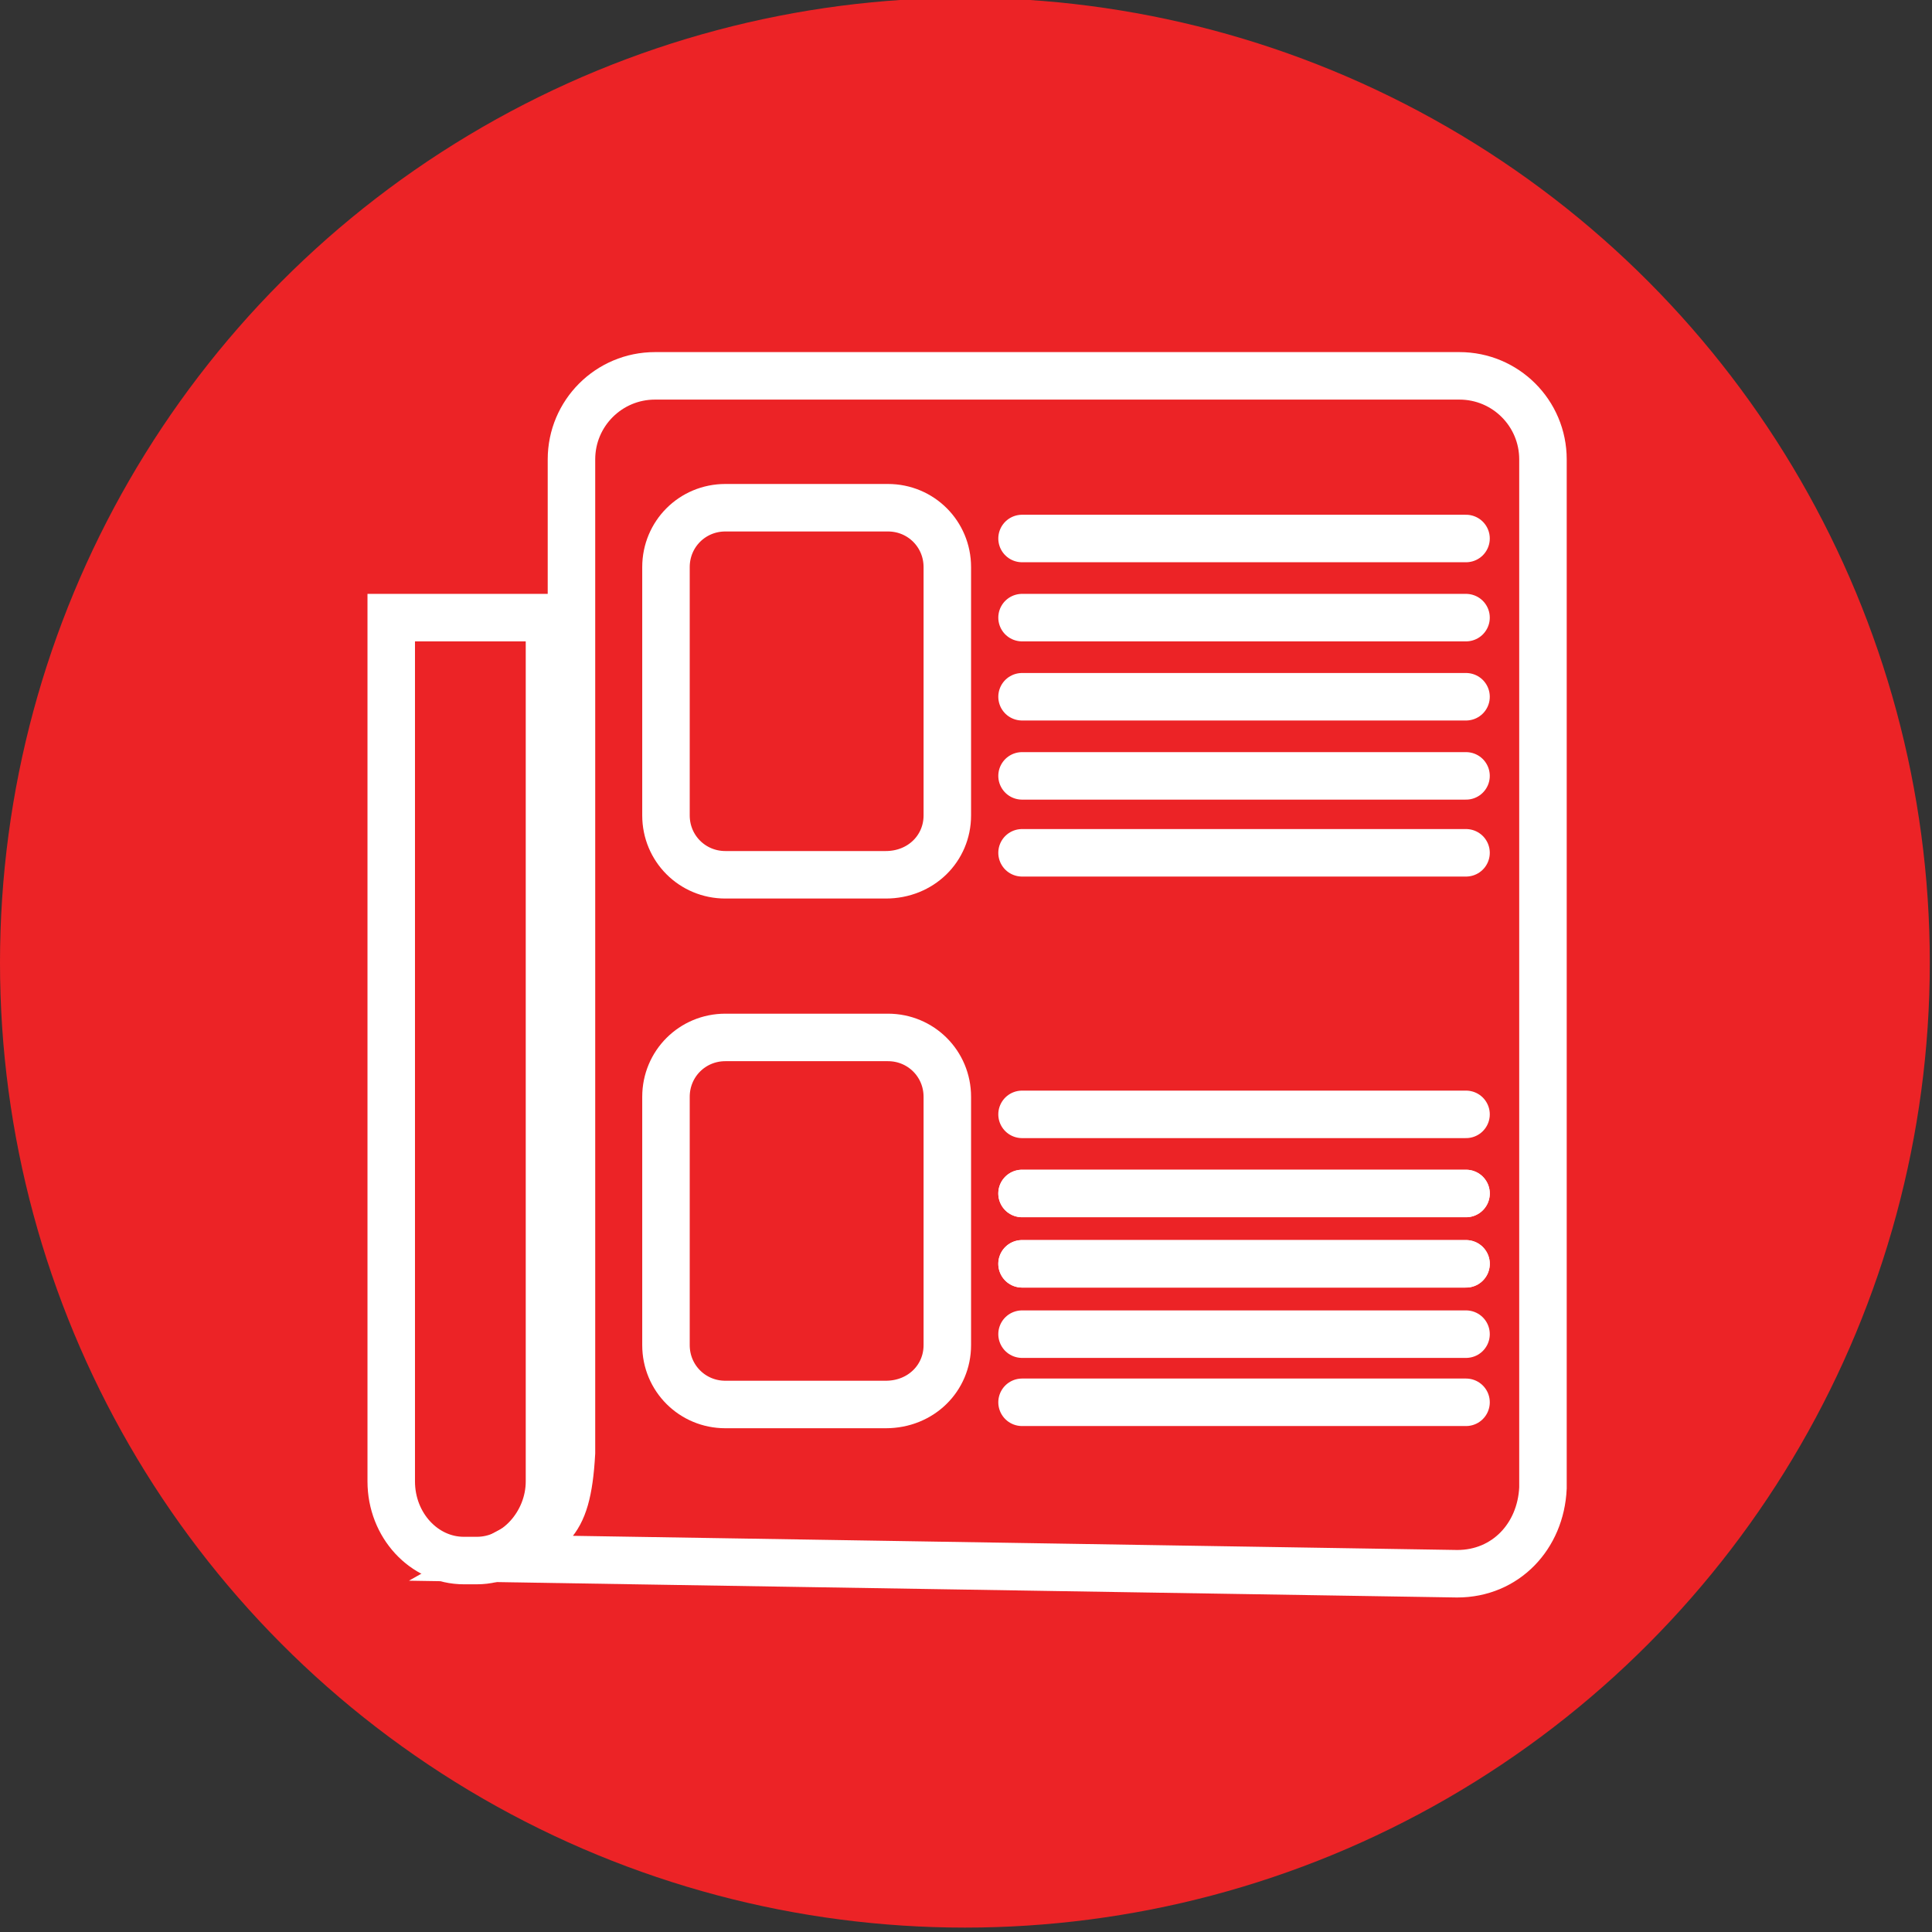 <?xml version="1.0" encoding="utf-8"?>
<!-- Generator: Adobe Illustrator 18.0.0, SVG Export Plug-In . SVG Version: 6.00 Build 0)  -->
<!DOCTYPE svg PUBLIC "-//W3C//DTD SVG 1.1//EN" "http://www.w3.org/Graphics/SVG/1.1/DTD/svg11.dtd">
<svg version="1.1" id="Calque_1" xmlns="http://www.w3.org/2000/svg" xmlns:xlink="http://www.w3.org/1999/xlink" x="0px" y="0px"
	 viewBox="0 0 87.9 87.9" enable-background="new 0 0 87.9 87.9" xml:space="preserve">
<rect x="0" y="0" width="87.9" height="87.9" fill="#333333" stroke="none"/>
<g id="Calque_3">
	<g>
		<circle fill="#EC2326" cx="43.9" cy="43.8" r="43.9"/>
		<g>
			<path fill="#FFFFFF" d="M44,64.1"/>
			<path fill="#FFFFFF" d="M71.6,64.1"/>
			<path fill="none" stroke="#FFFFFF" stroke-width="2.161" stroke-miterlimit="10" d="M66.3,71.6l-43.7-0.7
				c2.3-1.3,3.2-1.2,3.4-4.8V20.9c0-2.1,1.7-3.8,3.8-3.8h36.6c2.1,0,3.8,1.7,3.8,3.8v46.8C70.1,69.9,68.5,71.6,66.3,71.6z"/>
			<path fill="none" stroke="#FFFFFF" stroke-width="2.161" stroke-miterlimit="10" d="M23.1,24.5"/>
			<path fill="none" stroke="#FFFFFF" stroke-width="2.161" stroke-miterlimit="10" d="M25,28.1v39.3c0,1.9-1.5,3.6-3.3,3.6h-0.6
				c-1.8,0-3.3-1.6-3.3-3.6V28.1H25z"/>
			<path fill="none" stroke="#FFFFFF" stroke-width="2.161" stroke-miterlimit="10" d="M40.3,39.8H33c-1.5,0-2.7-1.2-2.7-2.7V25.8
				c0-1.5,1.2-2.7,2.7-2.7h7.4c1.5,0,2.7,1.2,2.7,2.7v11.3C43.1,38.6,41.9,39.8,40.3,39.8z"/>
			<path fill="none" stroke="#FFFFFF" stroke-width="2.161" stroke-miterlimit="10" d="M40.3,63.9H33c-1.5,0-2.7-1.2-2.7-2.7V49.9
				c0-1.5,1.2-2.7,2.7-2.7h7.4c1.5,0,2.7,1.2,2.7,2.7v11.3C43.1,62.7,41.9,63.9,40.3,63.9z"/>
			
				<line fill="none" stroke="#FFFFFF" stroke-width="2.161" stroke-linecap="round" stroke-miterlimit="10" x1="46.5" y1="24.5" x2="66.7" y2="24.5"/>
			
				<line fill="none" stroke="#FFFFFF" stroke-width="2.161" stroke-linecap="round" stroke-miterlimit="10" x1="46.5" y1="28.1" x2="66.7" y2="28.1"/>
			
				<line fill="none" stroke="#FFFFFF" stroke-width="2.161" stroke-linecap="round" stroke-miterlimit="10" x1="46.5" y1="31.7" x2="66.7" y2="31.7"/>
			
				<line fill="none" stroke="#FFFFFF" stroke-width="2.161" stroke-linecap="round" stroke-miterlimit="10" x1="46.5" y1="35.3" x2="66.7" y2="35.3"/>
			
				<line fill="none" stroke="#FFFFFF" stroke-width="2.161" stroke-linecap="round" stroke-miterlimit="10" x1="46.5" y1="38.8" x2="66.7" y2="38.8"/>
			<line fill="none" x1="46.5" y1="47.1" x2="66.7" y2="47.1"/>
			
				<line fill="none" stroke="#FFFFFF" stroke-width="2.161" stroke-linecap="round" stroke-miterlimit="10" x1="46.5" y1="50.7" x2="66.7" y2="50.7"/>
			
				<line fill="none" stroke="#FFFFFF" stroke-width="2.161" stroke-linecap="round" stroke-miterlimit="10" x1="46.5" y1="54.3" x2="66.7" y2="54.3"/>
			
				<line fill="none" stroke="#FFFFFF" stroke-width="2.161" stroke-linecap="round" stroke-miterlimit="10" x1="46.5" y1="54.3" x2="66.7" y2="54.3"/>
			
				<line fill="none" stroke="#FFFFFF" stroke-width="2.161" stroke-linecap="round" stroke-miterlimit="10" x1="46.5" y1="57.5" x2="66.7" y2="57.5"/>
			
				<line fill="none" stroke="#FFFFFF" stroke-width="2.161" stroke-linecap="round" stroke-miterlimit="10" x1="46.5" y1="60.7" x2="66.7" y2="60.7"/>
			
				<line fill="none" stroke="#FFFFFF" stroke-width="2.161" stroke-linecap="round" stroke-miterlimit="10" x1="46.5" y1="63.8" x2="66.7" y2="63.8"/>
			
				<line fill="none" stroke="#FFFFFF" stroke-width="2.161" stroke-linecap="round" stroke-miterlimit="10" x1="46.5" y1="57.5" x2="66.7" y2="57.5"/>
		</g>
	</g>
</g>
</svg>

